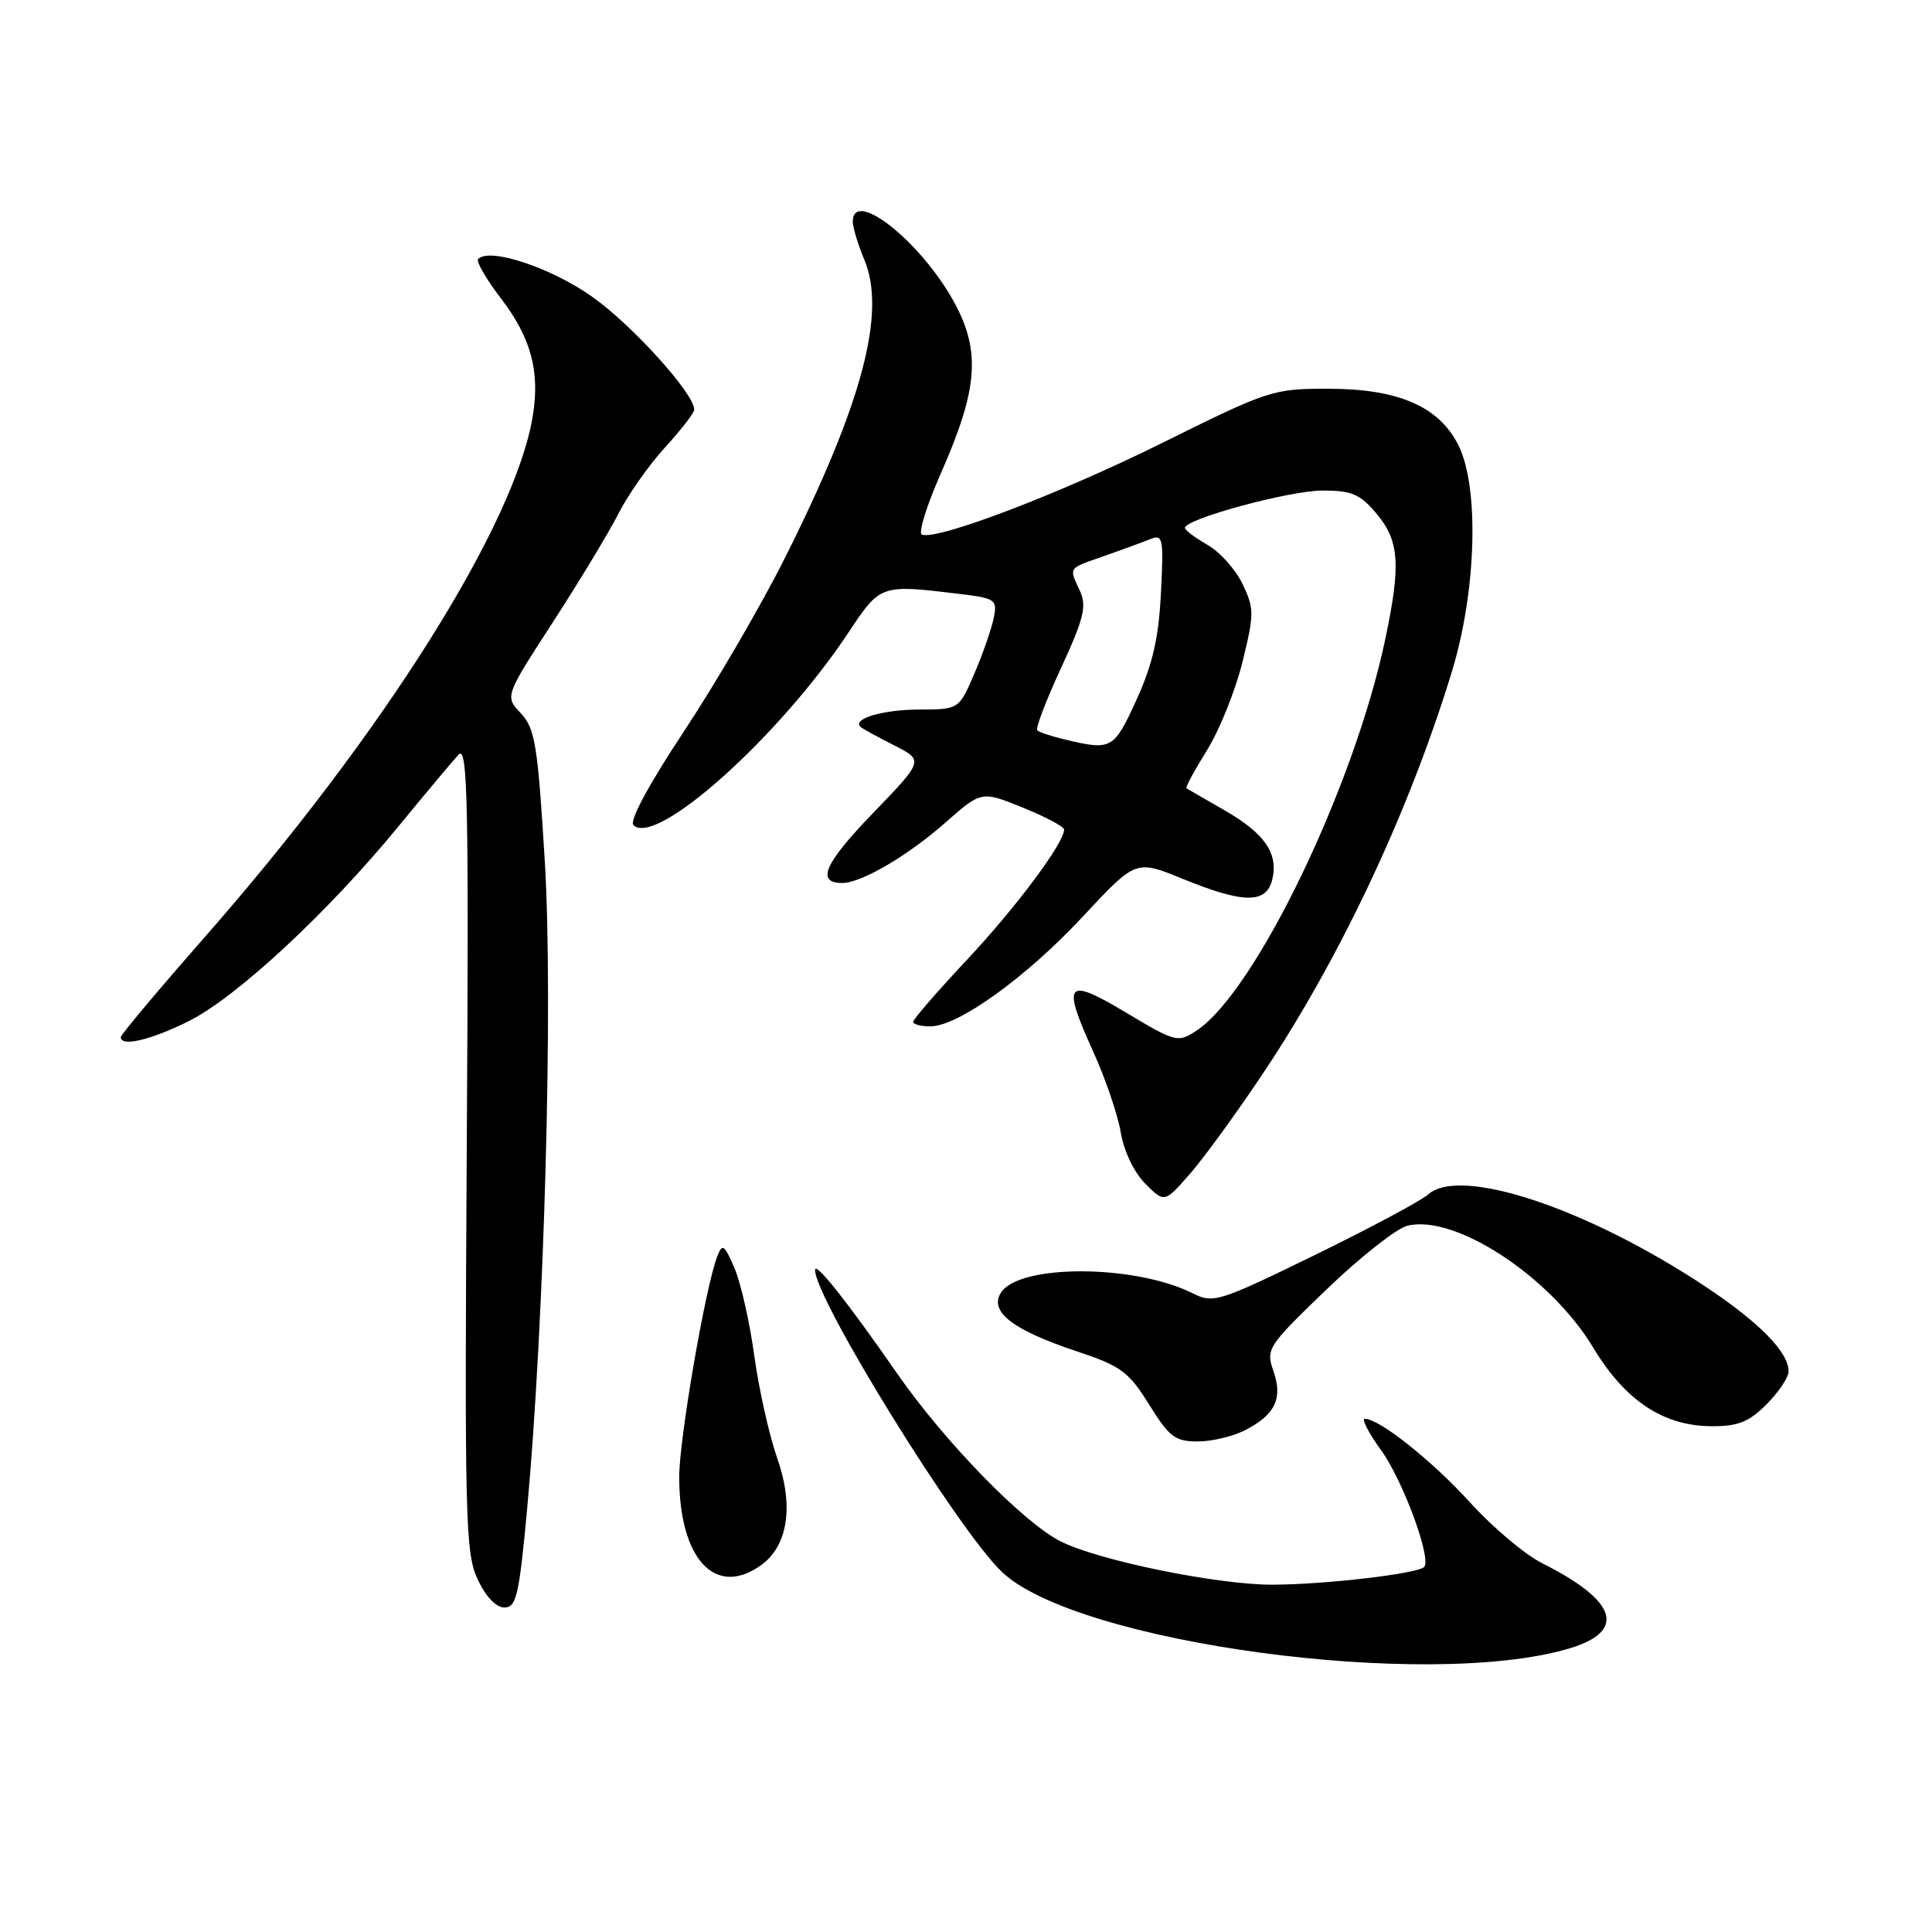 <?xml version="1.0" encoding="UTF-8" standalone="no"?>
<!DOCTYPE svg PUBLIC "-//W3C//DTD SVG 1.1//EN" "http://www.w3.org/Graphics/SVG/1.1/DTD/svg11.dtd" >
<svg xmlns="http://www.w3.org/2000/svg" xmlns:xlink="http://www.w3.org/1999/xlink" version="1.1" viewBox="0 0 256 256">
 <g >
 <path fill="currentColor"
d=" M 207.90 218.44 C 215.58 216.15 214.33 212.15 204.37 207.15 C 202.10 206.02 197.83 202.42 194.87 199.17 C 189.82 193.60 182.79 188.00 180.85 188.00 C 180.38 188.00 181.35 189.88 183.02 192.19 C 185.90 196.16 189.74 206.60 188.70 207.64 C 187.80 208.53 175.58 209.96 168.62 209.98 C 161.31 210.00 145.48 206.76 140.50 204.22 C 135.52 201.68 125.14 191.01 118.88 182.00 C 112.28 172.49 108.01 167.11 108.00 168.27 C 107.98 172.10 126.96 202.79 132.77 208.30 C 142.70 217.73 189.17 224.00 207.90 218.44 Z  M 69.82 200.25 C 72.13 175.34 73.31 132.60 72.19 114.13 C 71.25 98.65 70.90 96.53 69.01 94.51 C 66.89 92.26 66.89 92.26 73.30 82.38 C 76.82 76.95 80.73 70.47 81.98 68.00 C 83.24 65.53 86.00 61.60 88.13 59.27 C 90.26 56.95 92.00 54.70 91.99 54.27 C 91.98 52.15 83.76 43.06 78.48 39.33 C 73.00 35.45 64.90 32.77 63.36 34.31 C 63.05 34.61 64.41 36.97 66.38 39.54 C 70.35 44.75 71.55 49.14 70.61 55.04 C 68.32 69.39 50.84 97.17 27.07 124.24 C 20.98 131.18 16.00 137.11 16.00 137.43 C 16.00 138.75 19.97 137.82 25.02 135.30 C 31.34 132.15 43.47 120.88 52.80 109.50 C 56.40 105.10 59.99 100.83 60.76 100.00 C 61.97 98.71 62.13 105.94 61.85 152.00 C 61.55 201.25 61.67 205.80 63.28 209.25 C 64.35 211.55 65.72 213.00 66.83 213.00 C 68.41 213.00 68.78 211.43 69.82 200.25 Z  M 100.74 207.47 C 104.40 204.91 105.23 199.62 102.99 193.23 C 101.93 190.21 100.56 184.10 99.95 179.65 C 99.34 175.20 98.16 169.98 97.32 168.03 C 95.97 164.89 95.71 164.72 95.03 166.50 C 93.46 170.60 90.00 190.68 90.00 195.68 C 90.00 206.51 94.72 211.69 100.74 207.47 Z  M 165.00 189.50 C 168.99 187.44 170.00 185.30 168.73 181.65 C 167.72 178.75 167.95 178.39 175.77 170.86 C 180.22 166.58 185.04 162.78 186.47 162.42 C 192.76 160.84 205.42 169.13 211.09 178.54 C 215.35 185.61 220.40 188.96 226.83 188.98 C 230.29 189.00 231.74 188.42 234.08 186.08 C 235.68 184.47 237.00 182.50 237.00 181.71 C 237.00 179.18 233.15 175.25 226.04 170.52 C 210.35 160.10 193.48 154.48 189.24 158.27 C 188.28 159.12 181.51 162.74 174.20 166.31 C 161.45 172.53 160.78 172.74 158.02 171.36 C 150.30 167.51 134.95 167.48 132.61 171.32 C 131.07 173.82 134.21 176.24 142.63 179.04 C 148.55 181.01 149.54 181.74 152.27 186.12 C 154.93 190.41 155.71 191.00 158.70 191.00 C 160.57 191.00 163.40 190.33 165.00 189.50 Z  M 167.51 142.00 C 177.73 126.65 186.78 107.35 192.40 88.93 C 195.64 78.29 196.03 64.57 193.25 59.00 C 190.68 53.86 185.28 51.51 176.00 51.51 C 168.70 51.50 168.11 51.69 154.00 58.69 C 140.42 65.43 124.20 71.62 122.15 70.84 C 121.65 70.65 122.78 67.00 124.67 62.72 C 129.59 51.56 129.98 46.57 126.44 40.06 C 122.08 32.06 113.00 24.84 113.00 29.38 C 113.00 30.14 113.69 32.40 114.53 34.42 C 117.47 41.45 114.24 53.54 103.97 74.00 C 100.79 80.33 94.77 90.65 90.60 96.95 C 85.97 103.94 83.37 108.77 83.93 109.33 C 86.90 112.30 103.27 97.63 112.47 83.75 C 116.63 77.47 116.72 77.44 126.84 78.66 C 131.95 79.27 132.17 79.42 131.67 81.90 C 131.38 83.33 130.23 86.64 129.11 89.25 C 127.07 94.00 127.07 94.00 121.79 94.02 C 116.97 94.03 112.86 95.25 114.03 96.32 C 114.29 96.56 116.28 97.65 118.46 98.75 C 122.42 100.76 122.42 100.76 115.61 107.81 C 109.23 114.43 108.10 117.00 111.60 117.00 C 114.13 117.00 120.28 113.40 125.27 109.00 C 130.05 104.79 130.05 104.79 135.52 107.01 C 138.54 108.23 141.00 109.54 141.00 109.92 C 141.00 111.70 134.64 120.23 128.16 127.14 C 124.22 131.35 121.00 135.06 121.00 135.39 C 121.00 135.73 122.02 136.00 123.27 136.00 C 126.96 136.00 135.99 129.50 143.50 121.43 C 150.50 113.91 150.50 113.91 156.73 116.46 C 164.76 119.73 167.77 119.77 168.57 116.59 C 169.44 113.11 167.60 110.43 162.23 107.35 C 159.63 105.86 157.37 104.56 157.21 104.45 C 157.05 104.34 158.28 102.06 159.95 99.38 C 161.61 96.70 163.72 91.44 164.64 87.69 C 166.20 81.34 166.20 80.65 164.65 77.39 C 163.73 75.47 161.64 73.13 160.00 72.20 C 158.36 71.26 157.01 70.25 157.01 69.95 C 156.99 68.77 170.88 65.00 175.23 65.00 C 179.13 65.00 180.21 65.46 182.41 68.08 C 185.42 71.66 185.64 74.82 183.56 84.68 C 179.44 104.26 166.30 131.48 158.52 136.58 C 156.07 138.18 155.79 138.11 149.25 134.20 C 141.24 129.41 140.66 130.08 144.84 139.31 C 146.47 142.89 148.12 147.73 148.51 150.07 C 148.93 152.56 150.28 155.37 151.77 156.86 C 154.31 159.40 154.31 159.40 157.75 155.45 C 159.64 153.28 164.03 147.22 167.51 142.00 Z  M 141.20 98.01 C 139.38 97.58 137.69 97.03 137.44 96.77 C 137.19 96.52 138.61 92.81 140.59 88.52 C 143.62 81.96 144.02 80.33 143.10 78.31 C 141.63 75.10 141.44 75.38 146.25 73.70 C 148.59 72.88 151.34 71.87 152.36 71.46 C 154.10 70.75 154.20 71.21 153.83 78.60 C 153.53 84.56 152.73 88.03 150.58 92.75 C 147.60 99.28 147.29 99.46 141.20 98.01 Z "/>
</g>
</svg>